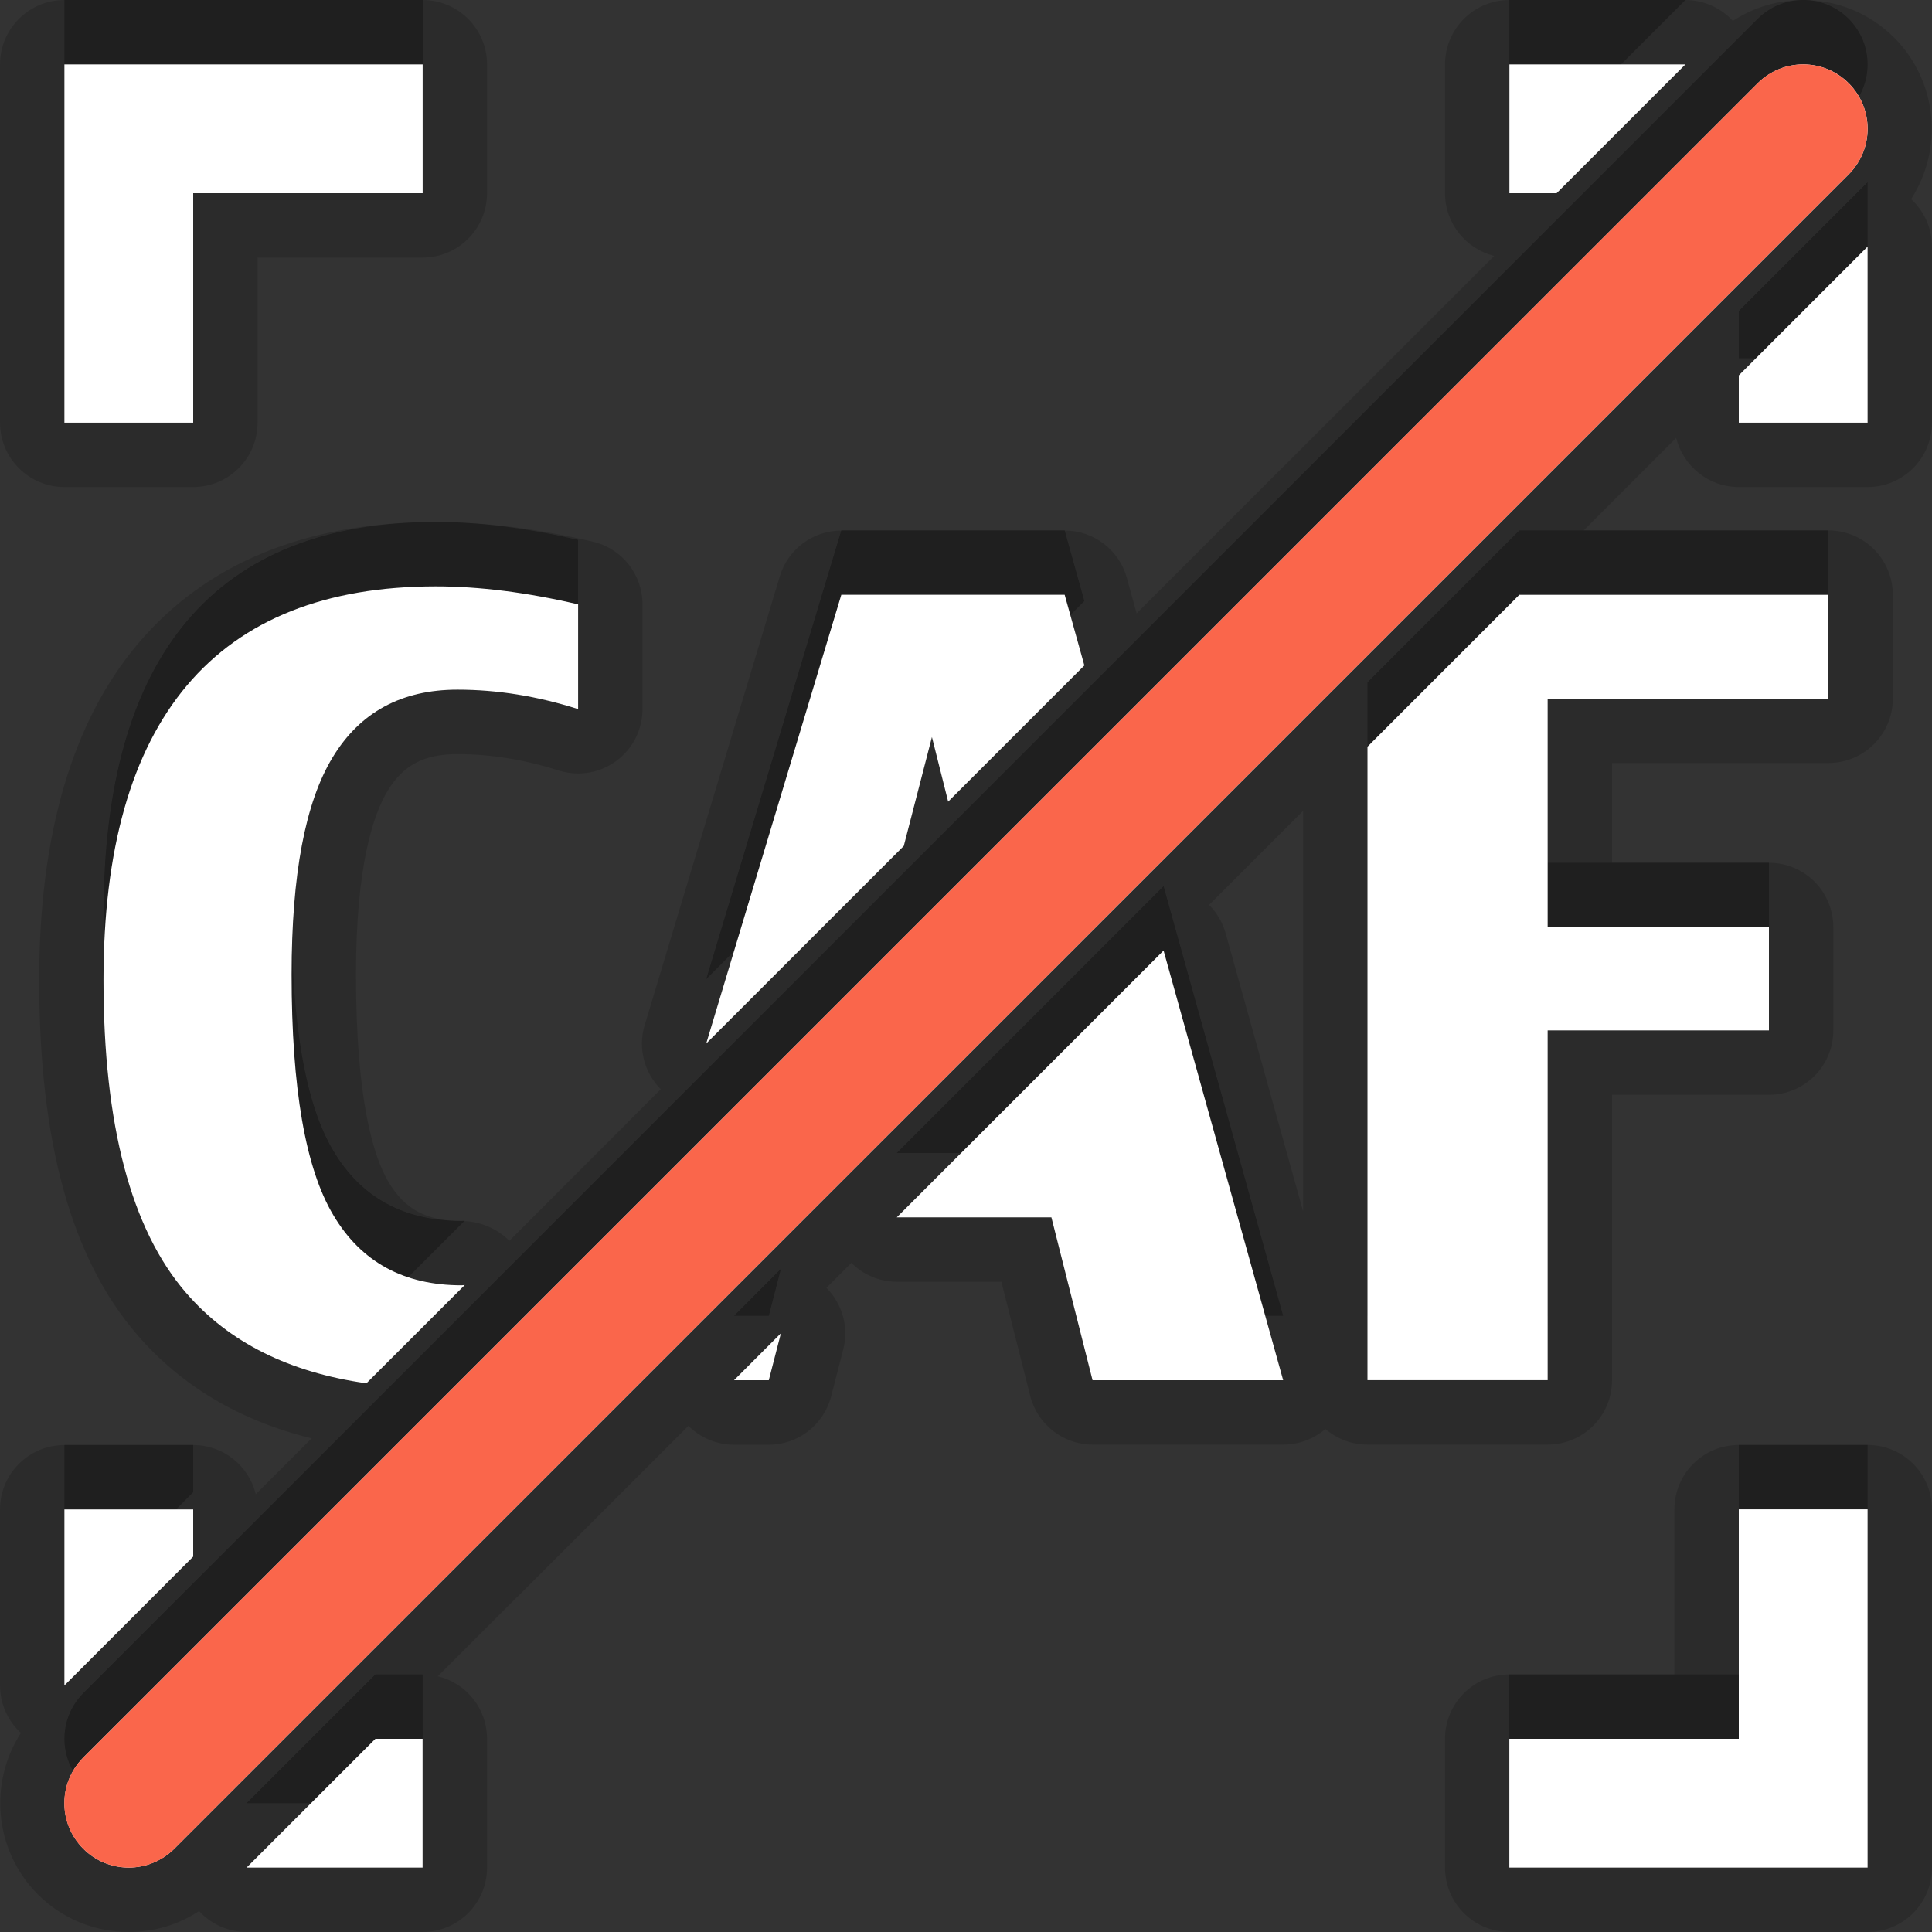 <?xml version="1.0" encoding="UTF-8"?>
<svg xmlns="http://www.w3.org/2000/svg" xmlns:xlink="http://www.w3.org/1999/xlink" baseProfile="tiny" contentScriptType="text/ecmascript" contentStyleType="text/css" height="30px" preserveAspectRatio="xMidYMid meet" version="1.1" viewBox="0 0 30 30" width="30px" x="0px" y="0px" zoomAndPan="magnify">
<rect x="0" y="0" width="30" height="30" fill="#333333" stroke="none"/>
<path d="M 28.707 0.292 C 28.316 -0.098 27.686 -0.098 27.293 0.292 L 1.292 26.292 C 0.903 26.686 0.903 27.313 1.292 27.706 C 1.489 27.904 1.745 28.0 2.0 28.0 C 2.255 28.0 2.511 27.9 2.706 27.708 L 28.707 1.708 C 29.098 1.314 29.098 0.685 28.707 0.292 z M 3.0 22.438 L 1.0 22.438 L 1.0 25.172 L 3.0 23.171 L 3.0 22.438 z M 3.0 2.0 L 6.563 2.0 L 6.563 0.0 L 1.0 0.0 L 1.0 5.563 L 3.0 5.563 L 3.0 2.0 z M 14.471 10.445 L 14.723 11.448 L 16.838 9.333 L 16.532 8.235 L 13.064 8.235 L 10.966 15.204 L 14.034 12.136 L 14.471 10.445 z M 1.607 14.215 C 1.607 16.467 2.035 18.088 2.89 19.076 C 3.561 19.853 4.502 20.312 5.69 20.48 L 7.217 18.954 C 7.201 18.954 7.183 18.958 7.168 18.958 C 6.273 18.958 5.609 18.598 5.177 17.87 C 4.743 17.144 4.528 15.9 4.528 14.133 C 4.528 12.585 4.739 11.46 5.166 10.759 C 5.591 10.058 6.237 9.709 7.104 9.709 C 7.719 9.709 8.344 9.809 8.977 10.011 L 8.977 8.384 C 8.18 8.198 7.443 8.105 6.768 8.105 C 5.057 8.105 3.768 8.618 2.903 9.643 C 2.039 10.668 1.607 12.192 1.607 14.215 z M 26.171 0.0 L 23.438 0.0 L 23.438 2.0 L 24.171 2.0 L 26.171 0.0 z M 27.0 5.563 L 29.0 5.563 L 29.0 2.829 L 27.0 4.829 L 27.0 5.563 z M 27.0 26.0 L 23.437 26.0 L 23.437 28.0 L 29.0 28.0 L 29.0 22.437 L 27.0 22.437 L 27.0 26.0 z M 24.032 15.0 L 27.468 15.0 L 27.468 13.397 L 24.032 13.397 L 24.032 9.848 L 28.392 9.848 L 28.392 8.236 L 23.592 8.236 L 21.234 10.595 L 21.234 20.431 L 24.032 20.431 L 24.032 15.0 z M 15.857 15.971 L 13.925 17.903 L 16.326 17.903 L 16.965 20.432 L 19.925 20.432 L 18.068 13.76 L 15.857 15.971 z M 11.938 20.432 L 12.126 19.703 L 11.398 20.432 L 11.938 20.432 z M 3.829 28.0 L 6.562 28.0 L 6.562 26.0 L 5.829 26.0 L 3.829 28.0 z " fill-opacity="0.3" stroke-opacity="0.3"/>
<rect fill="none" height="30" width="30"/>
<path d="M 23.438 30.0 C 22.885 30.0 22.438 29.553 22.438 29.0 L 22.438 27.0 C 22.438 26.447 22.885 26.0 23.438 26.0 L 26.0 26.0 L 26.0 23.437 C 26.0 22.883 26.447 22.437 27.0 22.437 L 29.0 22.437 C 29.553 22.437 30.0 22.883 30.0 23.437 L 30.0 29.0 C 30.0 29.553 29.553 30.0 29.0 30.0 L 23.438 30.0 z M 3.829 30.0 C 3.543 30.0 3.277 29.878 3.091 29.675 C 2.767 29.889 2.392 30.0 2.0 30.0 C 1.464 30.0 0.961 29.792 0.584 29.413 C -0.091 28.732 -0.177 27.684 0.324 26.909 C 0.121 26.723 0.0 26.457 0.0 26.172 L 0.0 23.438 C 0.0 22.885 0.448 22.438 1.0 22.438 L 3.0 22.438 C 3.47 22.438 3.865 22.762 3.972 23.201 L 4.838 22.335 C 3.723 22.06 2.816 21.522 2.134 20.731 C 1.107 19.543 0.608 17.74 0.608 15.215 C 0.608 12.959 1.123 11.204 2.139 9.999 C 3.2 8.742 4.757 8.105 6.768 8.105 C 7.516 8.105 8.335 8.208 9.204 8.41 C 9.657 8.515 9.977 8.919 9.977 9.384 L 9.977 11.011 C 9.977 11.33 9.825 11.63 9.567 11.818 C 9.394 11.945 9.187 12.011 8.977 12.011 C 8.875 12.011 8.773 11.995 8.673 11.964 C 8.143 11.795 7.615 11.71 7.104 11.71 C 6.586 11.71 6.262 11.88 6.021 12.278 C 5.796 12.648 5.528 13.443 5.528 15.133 C 5.528 17.096 5.804 17.971 6.036 18.358 C 6.287 18.78 6.625 18.96 7.169 18.96 C 7.446 18.96 7.716 19.073 7.909 19.267 L 10.26 16.914 C 10.005 16.658 9.902 16.276 10.01 15.919 L 12.108 8.95 C 12.235 8.527 12.624 8.238 13.066 8.238 L 16.534 8.238 C 16.982 8.238 17.377 8.537 17.497 8.97 L 17.65 9.524 L 23.201 3.974 C 22.764 3.865 22.438 3.47 22.438 3.0 L 22.438 1.0 C 22.438 0.448 22.885 0.0 23.438 0.0 L 26.171 0.0 C 26.456 0.0 26.723 0.122 26.908 0.324 C 27.23 0.113 27.607 0.0 28.001 0.0 C 28.534 0.0 29.036 0.208 29.414 0.585 C 30.091 1.265 30.178 2.316 29.676 3.092 C 29.879 3.278 30.0 3.543 30.0 3.829 L 30.0 6.563 C 30.0 7.115 29.553 7.563 29.0 7.563 L 27.0 7.563 C 26.529 7.563 26.137 7.238 26.027 6.801 L 24.592 8.236 L 28.392 8.236 C 28.945 8.236 29.392 8.684 29.392 9.236 L 29.392 10.848 C 29.392 11.4 28.945 11.848 28.392 11.848 L 25.032 11.848 L 25.032 13.397 L 27.468 13.397 C 28.022 13.397 28.468 13.845 28.468 14.397 L 28.468 16.0 C 28.468 16.553 28.022 17.0 27.468 17.0 L 25.032 17.0 L 25.032 21.432 C 25.032 21.985 24.585 22.432 24.032 22.432 L 21.234 22.432 C 20.984 22.432 20.755 22.34 20.581 22.19 C 20.4 22.344 20.169 22.432 19.927 22.432 L 16.967 22.432 C 16.509 22.432 16.11 22.12 15.997 21.677 L 15.549 19.903 L 13.927 19.903 C 13.656 19.903 13.404 19.795 13.22 19.61 L 12.833 19.998 C 13.079 20.244 13.184 20.606 13.094 20.955 L 12.906 21.684 C 12.792 22.124 12.394 22.434 11.938 22.434 L 11.398 22.434 C 11.127 22.434 10.875 22.325 10.69 22.141 L 6.8 26.029 C 7.238 26.134 7.563 26.529 7.563 27.0 L 7.563 29.0 C 7.563 29.553 7.115 30.0 6.563 30.0 L 3.829 30.0 z M 18.775 14.052 C 18.896 14.172 18.984 14.322 19.032 14.491 L 20.234 18.806 L 20.234 12.593 L 18.775 14.052 z M 1.0 7.563 C 0.448 7.563 0.0 7.115 0.0 6.563 L 0.0 1.0 C 0.0 0.448 0.448 0.0 1.0 0.0 L 6.563 0.0 C 7.115 0.0 7.563 0.448 7.563 1.0 L 7.563 3.0 C 7.563 3.552 7.115 4.0 6.563 4.0 L 4.0 4.0 L 4.0 6.563 C 4.0 7.115 3.552 7.563 3.0 7.563 L 1.0 7.563 z " fill-opacity="0.15" stroke-opacity="0.15"/>
<path d="M 28.707 1.292 C 28.316 0.902 27.686 0.902 27.293 1.292 L 1.292 27.292 C 0.903 27.686 0.903 28.313 1.292 28.706 C 1.489 28.904 1.745 29.0 2.0 29.0 C 2.255 29.0 2.511 28.9 2.706 28.708 L 28.707 2.708 C 29.098 2.314 29.098 1.685 28.707 1.292 z M 3.0 23.438 L 1.0 23.438 L 1.0 26.172 L 3.0 24.171 L 3.0 23.438 z M 3.0 3.0 L 6.563 3.0 L 6.563 1.0 L 1.0 1.0 L 1.0 6.563 L 3.0 6.563 L 3.0 3.0 z M 14.471 11.445 L 14.723 12.448 L 16.838 10.333 L 16.532 9.235 L 13.064 9.235 L 10.966 16.204 L 14.034 13.136 L 14.471 11.445 z M 1.607 15.215 C 1.607 17.467 2.035 19.088 2.89 20.076 C 3.561 20.853 4.502 21.312 5.69 21.48 L 7.217 19.954 C 7.201 19.954 7.183 19.958 7.168 19.958 C 6.273 19.958 5.609 19.598 5.177 18.87 C 4.743 18.144 4.528 16.9 4.528 15.133 C 4.528 13.585 4.739 12.46 5.166 11.759 C 5.591 11.058 6.237 10.709 7.104 10.709 C 7.719 10.709 8.344 10.809 8.977 11.011 L 8.977 9.384 C 8.18 9.198 7.443 9.105 6.768 9.105 C 5.057 9.105 3.768 9.618 2.903 10.643 C 2.039 11.668 1.607 13.192 1.607 15.215 z M 26.171 1.0 L 23.438 1.0 L 23.438 3.0 L 24.171 3.0 L 26.171 1.0 z M 27.0 6.563 L 29.0 6.563 L 29.0 3.829 L 27.0 5.829 L 27.0 6.563 z M 27.0 27.0 L 23.437 27.0 L 23.437 29.0 L 29.0 29.0 L 29.0 23.437 L 27.0 23.437 L 27.0 27.0 z M 24.032 16.0 L 27.468 16.0 L 27.468 14.397 L 24.032 14.397 L 24.032 10.848 L 28.392 10.848 L 28.392 9.236 L 23.592 9.236 L 21.234 11.595 L 21.234 21.431 L 24.032 21.431 L 24.032 16.0 z M 15.857 16.971 L 13.925 18.903 L 16.326 18.903 L 16.965 21.432 L 19.925 21.432 L 18.068 14.76 L 15.857 16.971 z M 11.938 21.432 L 12.126 20.703 L 11.398 21.432 L 11.938 21.432 z M 3.829 29.0 L 6.562 29.0 L 6.562 27.0 L 5.829 27.0 L 3.829 29.0 z " fill-opacity="0.15" stroke-opacity="0.15"/>
<path d="M 28.707 1.292 C 28.316 0.902 27.686 0.902 27.293 1.292 L 1.292 27.292 C 0.903 27.686 0.903 28.313 1.292 28.706 C 1.489 28.904 1.745 29.0 2.0 29.0 C 2.255 29.0 2.511 28.9 2.706 28.708 L 28.707 2.708 C 29.098 2.314 29.098 1.685 28.707 1.292 z M 3.0 23.438 L 1.0 23.438 L 1.0 26.172 L 3.0 24.171 L 3.0 23.438 z M 3.0 3.0 L 6.563 3.0 L 6.563 1.0 L 1.0 1.0 L 1.0 6.563 L 3.0 6.563 L 3.0 3.0 z M 14.471 11.445 L 14.723 12.448 L 16.838 10.333 L 16.532 9.235 L 13.064 9.235 L 10.966 16.204 L 14.034 13.136 L 14.471 11.445 z M 1.607 15.215 C 1.607 17.467 2.035 19.088 2.89 20.076 C 3.561 20.853 4.502 21.312 5.69 21.48 L 7.217 19.954 C 7.201 19.954 7.183 19.958 7.168 19.958 C 6.273 19.958 5.609 19.598 5.177 18.87 C 4.743 18.144 4.528 16.9 4.528 15.133 C 4.528 13.585 4.739 12.46 5.166 11.759 C 5.591 11.058 6.237 10.709 7.104 10.709 C 7.719 10.709 8.344 10.809 8.977 11.011 L 8.977 9.384 C 8.18 9.198 7.443 9.105 6.768 9.105 C 5.057 9.105 3.768 9.618 2.903 10.643 C 2.039 11.668 1.607 13.192 1.607 15.215 z M 26.171 1.0 L 23.438 1.0 L 23.438 3.0 L 24.171 3.0 L 26.171 1.0 z M 27.0 6.563 L 29.0 6.563 L 29.0 3.829 L 27.0 5.829 L 27.0 6.563 z M 27.0 27.0 L 23.437 27.0 L 23.437 29.0 L 29.0 29.0 L 29.0 23.437 L 27.0 23.437 L 27.0 27.0 z M 24.032 16.0 L 27.468 16.0 L 27.468 14.397 L 24.032 14.397 L 24.032 10.848 L 28.392 10.848 L 28.392 9.236 L 23.592 9.236 L 21.234 11.595 L 21.234 21.431 L 24.032 21.431 L 24.032 16.0 z M 15.857 16.971 L 13.925 18.903 L 16.326 18.903 L 16.965 21.432 L 19.925 21.432 L 18.068 14.76 L 15.857 16.971 z M 11.938 21.432 L 12.126 20.703 L 11.398 21.432 L 11.938 21.432 z M 3.829 29.0 L 6.562 29.0 L 6.562 27.0 L 5.829 27.0 L 3.829 29.0 z " fill="#ffffff"/>
<path d="M 2.0 29.0 C 1.744 29.0 1.486 28.902 1.293 28.707 C 0.9 28.316 0.9 27.684 1.293 27.293 L 27.293 1.293 C 27.684 0.902 28.315 0.902 28.706 1.293 C 29.098 1.684 29.098 2.316 28.706 2.707 L 2.706 28.707 C 2.513 28.902 2.256 29.0 2.0 29.0 L 2.0 29.0 z " fill="#fa664b"/>
</svg>
